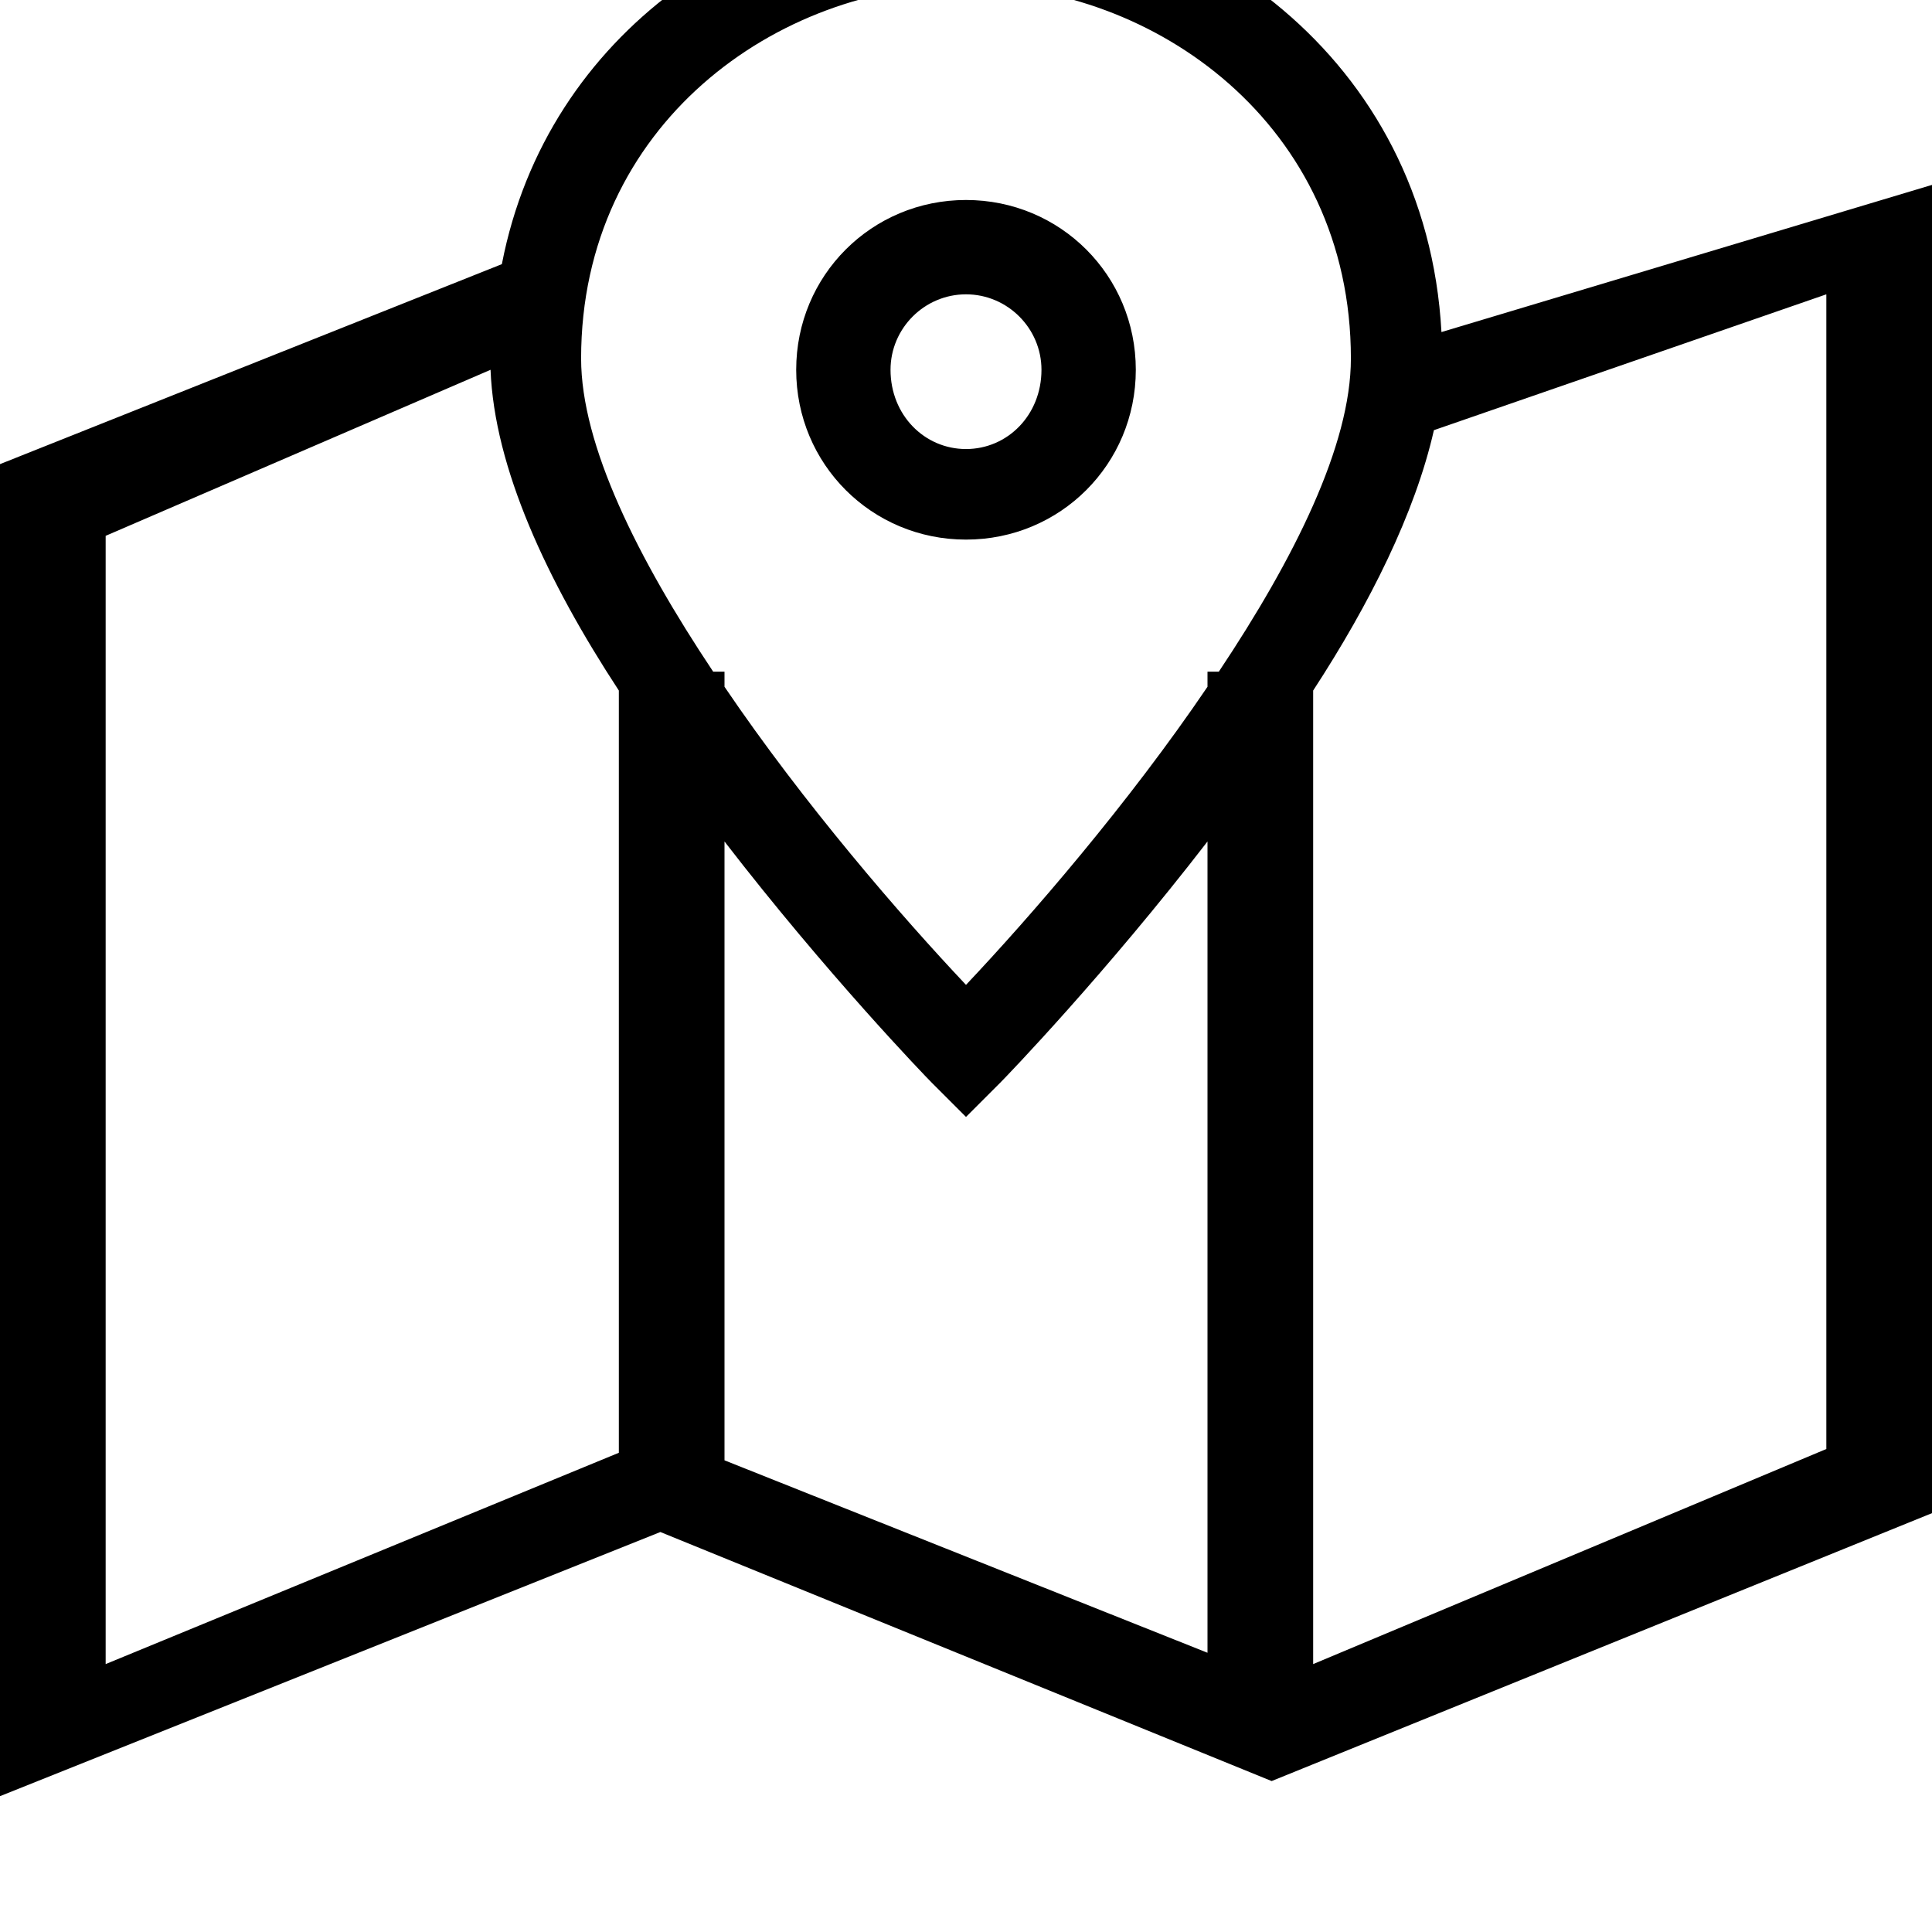 <svg xmlns="http://www.w3.org/2000/svg" viewBox="0 0 512 512"><path d="M382 88c-4-73-66-116-126-116-55 0-111 36-123 98l-133 53v353l175-70 162 66 175-71v-352zm-218 297l-136 56v-299l102-44c1 26 15 56 34 85zm156 53l-128-51v-164c27 35 53 62 55 64l9 9 9-9c2-2 28-29 55-64zm3-260h-3v4c-21 31-47 61-64 79-17-18-43-48-64-79v-4h-3c-20-30-35-60-35-83 0-62 52-99 102-99s102 37 102 99c0 23-15 53-35 83zm161 206l-136 57v-258c15-23 27-47 32-69l104-36zm-228-331c-25 0-45 20-45 45s20 45 45 45 45-20 45-45-20-45-45-45zm0 66c-11 0-20-9-20-21 0-11 9-20 20-20s20 9 20 20c0 12-9 21-20 21z"/></svg>